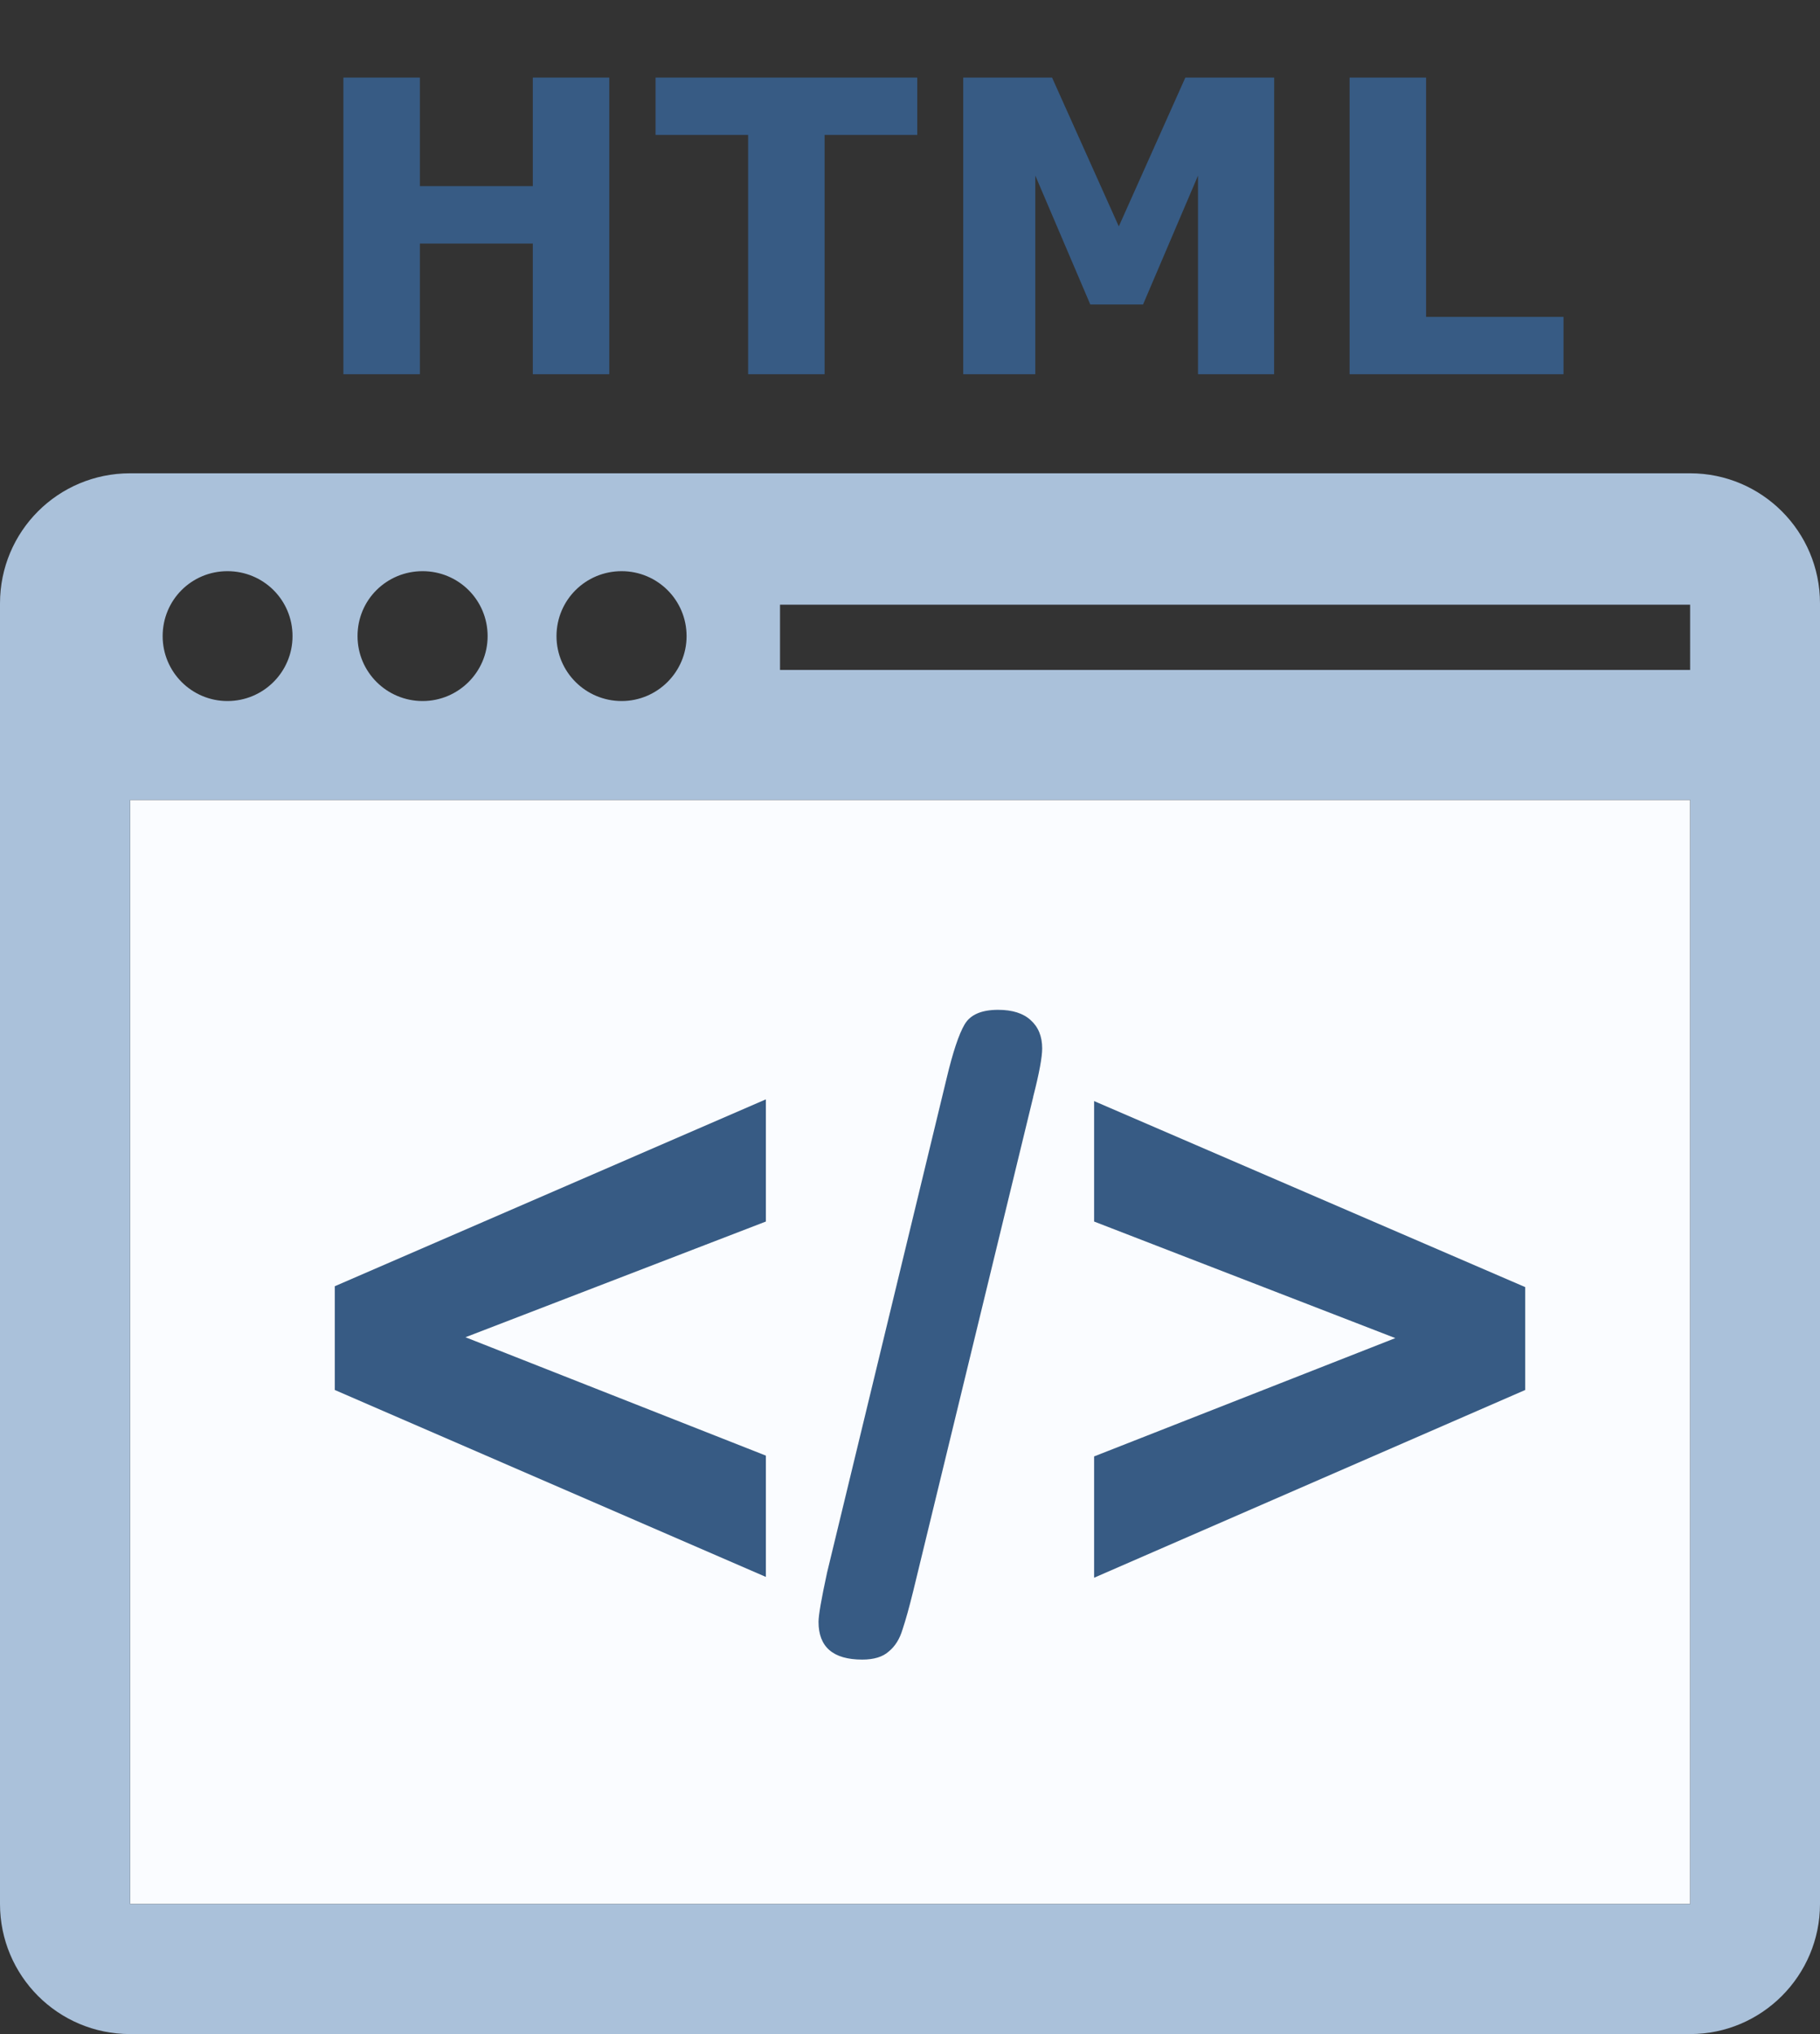 <?xml version="1.0" encoding="UTF-8" standalone="no"?>
<!-- Generator: Adobe Illustrator 18.1.1, SVG Export Plug-In . SVG Version: 6.00 Build 0)  -->

<svg
   xmlns:dc="http://purl.org/dc/elements/1.1/"
   xmlns:cc="http://creativecommons.org/ns#"
   xmlns:rdf="http://www.w3.org/1999/02/22-rdf-syntax-ns#"
   xmlns:svg="http://www.w3.org/2000/svg"
   xmlns="http://www.w3.org/2000/svg"
   xmlns:sodipodi="http://sodipodi.sourceforge.net/DTD/sodipodi-0.dtd"
   xmlns:inkscape="http://www.inkscape.org/namespaces/inkscape"
   version="1.1"
   id="Capa_1"
   x="0px"
   y="0px"
   viewBox="0 0 27.269 30.466"
   xml:space="preserve"
   sodipodi:docname="html.svg"
   inkscape:version="0.92.0 r15299"
   width="27.269"
   height="30.466"><rect x="0" y="0" width="27.269" height="30.466" fill="#333333" stroke="none"/><defs
     id="defs69" /><sodipodi:namedview
     pagecolor="#ffffff"
     bordercolor="#666666"
     borderopacity="1"
     objecttolerance="10"
     gridtolerance="10"
     guidetolerance="10"
     inkscape:pageopacity="0"
     inkscape:pageshadow="2"
     inkscape:window-width="1198"
     inkscape:window-height="792"
     id="namedview67"
     showgrid="false"
     inkscape:zoom="8.6545164"
     inkscape:cx="-0.35583254"
     inkscape:cy="11.688496"
     inkscape:window-x="355"
     inkscape:window-y="102"
     inkscape:window-maximized="0"
     inkscape:current-layer="text4550"
     fit-margin-top="0.7"
     fit-margin-left="0"
     fit-margin-right="0"
     fit-margin-bottom="0" /><g
     id="g34"
     transform="translate(0,5.143)"><rect
       style="opacity:1;fill:#fafcff;fill-opacity:1;fill-rule:nonzero"
       id="rect4556"
       width="23.374"
       height="16.537"
       x="-25.323"
       y="6.838"
       transform="scale(-1,1)" /><path
       d="M 25.323,1.946 H 1.949 C 0.869,1.946 0,2.816 0,3.895 v 19.479 c 0,1.075 0.869,1.949 1.949,1.949 h 23.375 c 1.071,0 1.945,-0.874 1.945,-1.949 V 3.895 c 0,-1.079 -0.874,-1.949 -1.946,-1.949 z M 9.314,3.412 c 0.535,0 0.973,0.431 0.973,0.973 0,0.536 -0.438,0.972 -0.973,0.972 C 8.775,5.357 8.338,4.921 8.338,4.385 8.339,3.842 8.776,3.412 9.314,3.412 Z m -2.982,0 c 0.537,0 0.974,0.431 0.974,0.973 0,0.536 -0.437,0.972 -0.974,0.972 C 5.793,5.357 5.357,4.921 5.357,4.385 5.356,3.842 5.792,3.412 6.332,3.412 Z m -2.924,0 c 0.539,0 0.975,0.431 0.975,0.973 0,0.536 -0.436,0.972 -0.975,0.972 -0.537,0 -0.971,-0.436 -0.971,-0.972 0,-0.543 0.434,-0.973 0.971,-0.973 z M 25.323,23.375 H 1.949 V 6.838 h 23.375 z m 0,-18.484 H 11.687 V 3.914 h 13.636 z"
       id="path2"
       style="fill:#aac1da;fill-opacity:1"
       inkscape:connector-curvature="0" /><g
       id="g4" /><g
       id="g6" /><g
       id="g8" /><g
       id="g10" /><g
       id="g12" /><g
       id="g14" /><g
       id="g16" /><g
       id="g18" /><g
       id="g20" /><g
       id="g22" /><g
       id="g24" /><g
       id="g26" /><g
       id="g28" /><g
       id="g30" /><g
       id="g32" /><g
       aria-label="&lt;/&gt;"
       style="font-style:normal;font-variant:normal;font-weight:normal;font-stretch:normal;font-size:13.149px;line-height:17.61px;font-family:'Arial Rounded MT Bold';-inkscape-font-specification:'Arial Rounded MT Bold, ';letter-spacing:0px;word-spacing:0px;fill:#375b84;fill-opacity:1;stroke:none;stroke-width:0.704"
       id="text4550"><path
         d="m 11.475,16.659 v 1.817 L 5.016,15.676 v -1.554 l 6.459,-2.799 v 1.83 l -4.501,1.733 z"
         style="fill:#375b84;fill-opacity:1;stroke-width:0.704"
         id="path4527" /><path
         d="m 15.481,11.285 -1.798,7.402 q -0.09,0.366 -0.161,0.578 -0.064,0.212 -0.205,0.327 -0.135,0.122 -0.398,0.122 -0.655,0 -0.655,-0.565 0,-0.148 0.128,-0.738 l 1.791,-7.402 q 0.141,-0.591 0.27,-0.809 0.128,-0.218 0.501,-0.218 0.321,0 0.488,0.154 0.173,0.154 0.173,0.424 0,0.199 -0.135,0.725 z"
         style="fill:#375b84;fill-opacity:1;stroke-width:0.704"
         id="path4529" /><path
         d="m 22.852,15.676 -6.459,2.812 v -1.817 l 4.513,-1.772 -4.513,-1.746 v -1.804 l 6.459,2.786 z"
         style="fill:#375b84;fill-opacity:1;stroke-width:0.704"
         id="path4531" /></g><g
       aria-label="HTML"
       style="font-style:normal;font-variant:normal;font-weight:bold;font-stretch:normal;font-size:6.112px;line-height:8.185px;font-family:sans-serif;-inkscape-font-specification:'sans-serif Bold';letter-spacing:0px;word-spacing:0px;fill:#375b84;fill-opacity:1;stroke:none;stroke-width:0.327"
       id="text4554"><path
         d="M 9.129,0.462 H 7.983 V -1.495 H 6.291 V 0.462 H 5.145 V -3.981 h 1.146 v 1.626 h 1.692 v -1.626 h 1.146 z"
         style="font-style:normal;font-variant:normal;font-weight:bold;font-stretch:normal;font-family:sans-serif;-inkscape-font-specification:'sans-serif Bold';fill:#375b84;fill-opacity:1;stroke-width:0.327"
         id="path4518" /><path
         d="m 13.743,-3.122 h -1.388 V 0.462 H 11.209 V -3.122 H 9.822 v -0.859 h 3.921 z"
         style="font-style:normal;font-variant:normal;font-weight:bold;font-stretch:normal;font-family:sans-serif;-inkscape-font-specification:'sans-serif Bold';fill:#375b84;fill-opacity:1;stroke-width:0.327"
         id="path4520" /><path
         d="M 19.09,0.462 H 17.95 V -2.513 l -0.824,1.931 H 16.336 L 15.512,-2.513 v 2.975 h -1.08 V -3.981 h 1.331 l 1,2.229 0.997,-2.229 h 1.331 z"
         style="font-style:normal;font-variant:normal;font-weight:bold;font-stretch:normal;font-family:sans-serif;-inkscape-font-specification:'sans-serif Bold';fill:#375b84;fill-opacity:1;stroke-width:0.327"
         id="path4522" /><path
         d="M 23.426,0.462 H 20.221 V -3.981 h 1.146 v 3.584 h 2.059 z"
         style="font-style:normal;font-variant:normal;font-weight:bold;font-stretch:normal;font-family:sans-serif;-inkscape-font-specification:'sans-serif Bold';fill:#375b84;fill-opacity:1;stroke-width:0.327"
         id="path4524" /></g></g><g
     id="g36"
     transform="translate(0,5.143)" /><g
     id="g38"
     transform="translate(0,5.143)" /><g
     id="g40"
     transform="translate(0,5.143)" /><g
     id="g42"
     transform="translate(0,5.143)" /><g
     id="g44"
     transform="translate(0,5.143)" /><g
     id="g46"
     transform="translate(0,5.143)" /><g
     id="g48"
     transform="translate(0,5.143)" /><g
     id="g50"
     transform="translate(0,5.143)" /><g
     id="g52"
     transform="translate(0,5.143)" /><g
     id="g54"
     transform="translate(0,5.143)" /><g
     id="g56"
     transform="translate(0,5.143)" /><g
     id="g58"
     transform="translate(0,5.143)" /><g
     id="g60"
     transform="translate(0,5.143)" /><g
     id="g62"
     transform="translate(0,5.143)" /><g
     id="g64"
     transform="translate(0,5.143)" /></svg>